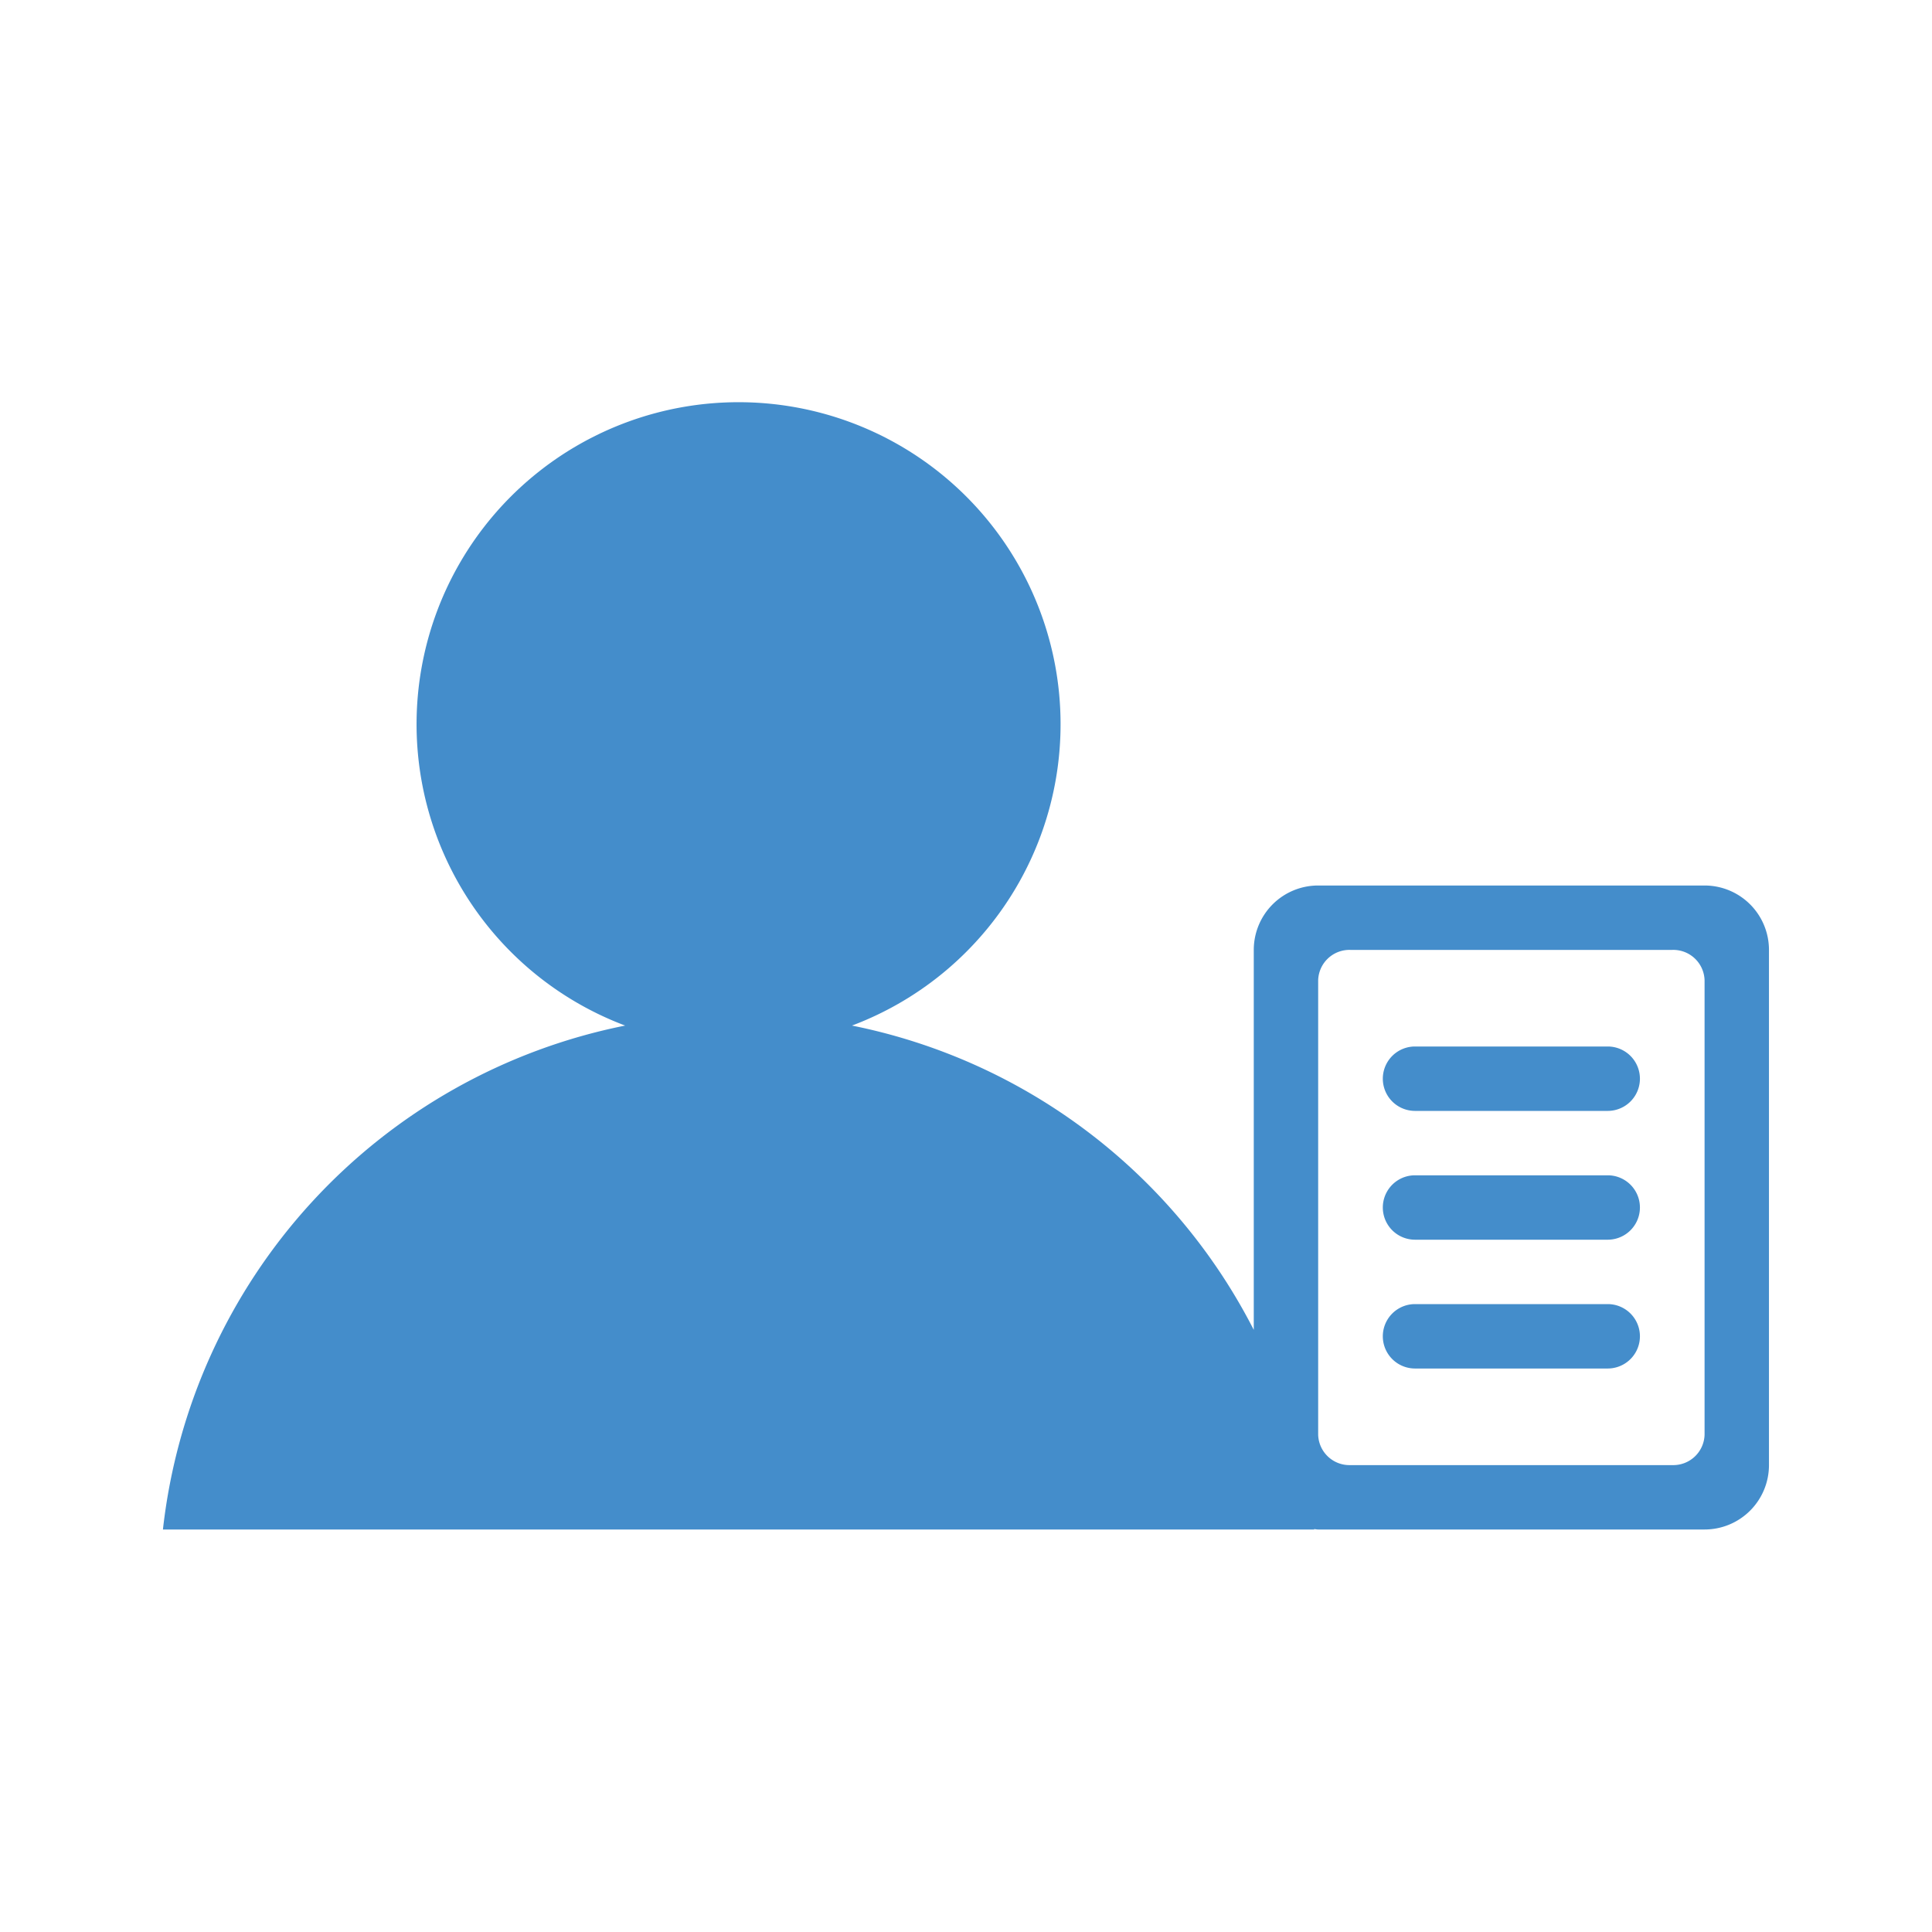<?xml version="1.0" standalone="no"?><!DOCTYPE svg PUBLIC "-//W3C//DTD SVG 1.1//EN" "http://www.w3.org/Graphics/SVG/1.1/DTD/svg11.dtd"><svg t="1535086319700" class="icon" style="" viewBox="0 0 1024 1024" version="1.1" xmlns="http://www.w3.org/2000/svg" p-id="12796" xmlns:xlink="http://www.w3.org/1999/xlink" width="27" height="27"><defs><style type="text/css"></style></defs><path d="M903.458 810.667h-204.8c-0.734 0-1.417-0.171-2.133-0.222a1.178 1.178 0 0 1 0 0.222H86.357a307.2 307.2 0 0 1 244.992-267.093 170.667 170.667 0 1 1 120.218 0 307.046 307.046 0 0 1 212.958 161.28V503.467a34.133 34.133 0 0 1 34.133-34.133h204.8a34.133 34.133 0 0 1 34.133 34.133v273.067a34.133 34.133 0 0 1-34.133 34.133z m0-291.14a16.589 16.589 0 0 0-17.067-16.06h-170.667a16.589 16.589 0 0 0-17.067 16.06v240.947a16.589 16.589 0 0 0 17.067 16.06h170.667a16.589 16.589 0 0 0 17.067-16.06V519.526z m-51.2 205.807h-102.4a17.067 17.067 0 0 1 0-34.133h102.4a17.067 17.067 0 0 1 0 34.133z m0-68.267h-102.4a17.067 17.067 0 0 1 0-34.133h102.4a17.067 17.067 0 0 1 0 34.133z m0-68.267h-102.4a17.067 17.067 0 0 1 0-34.133h102.4a17.067 17.067 0 0 1 0 34.133z" p-id="12797" fill="#448dcb"></path></svg>